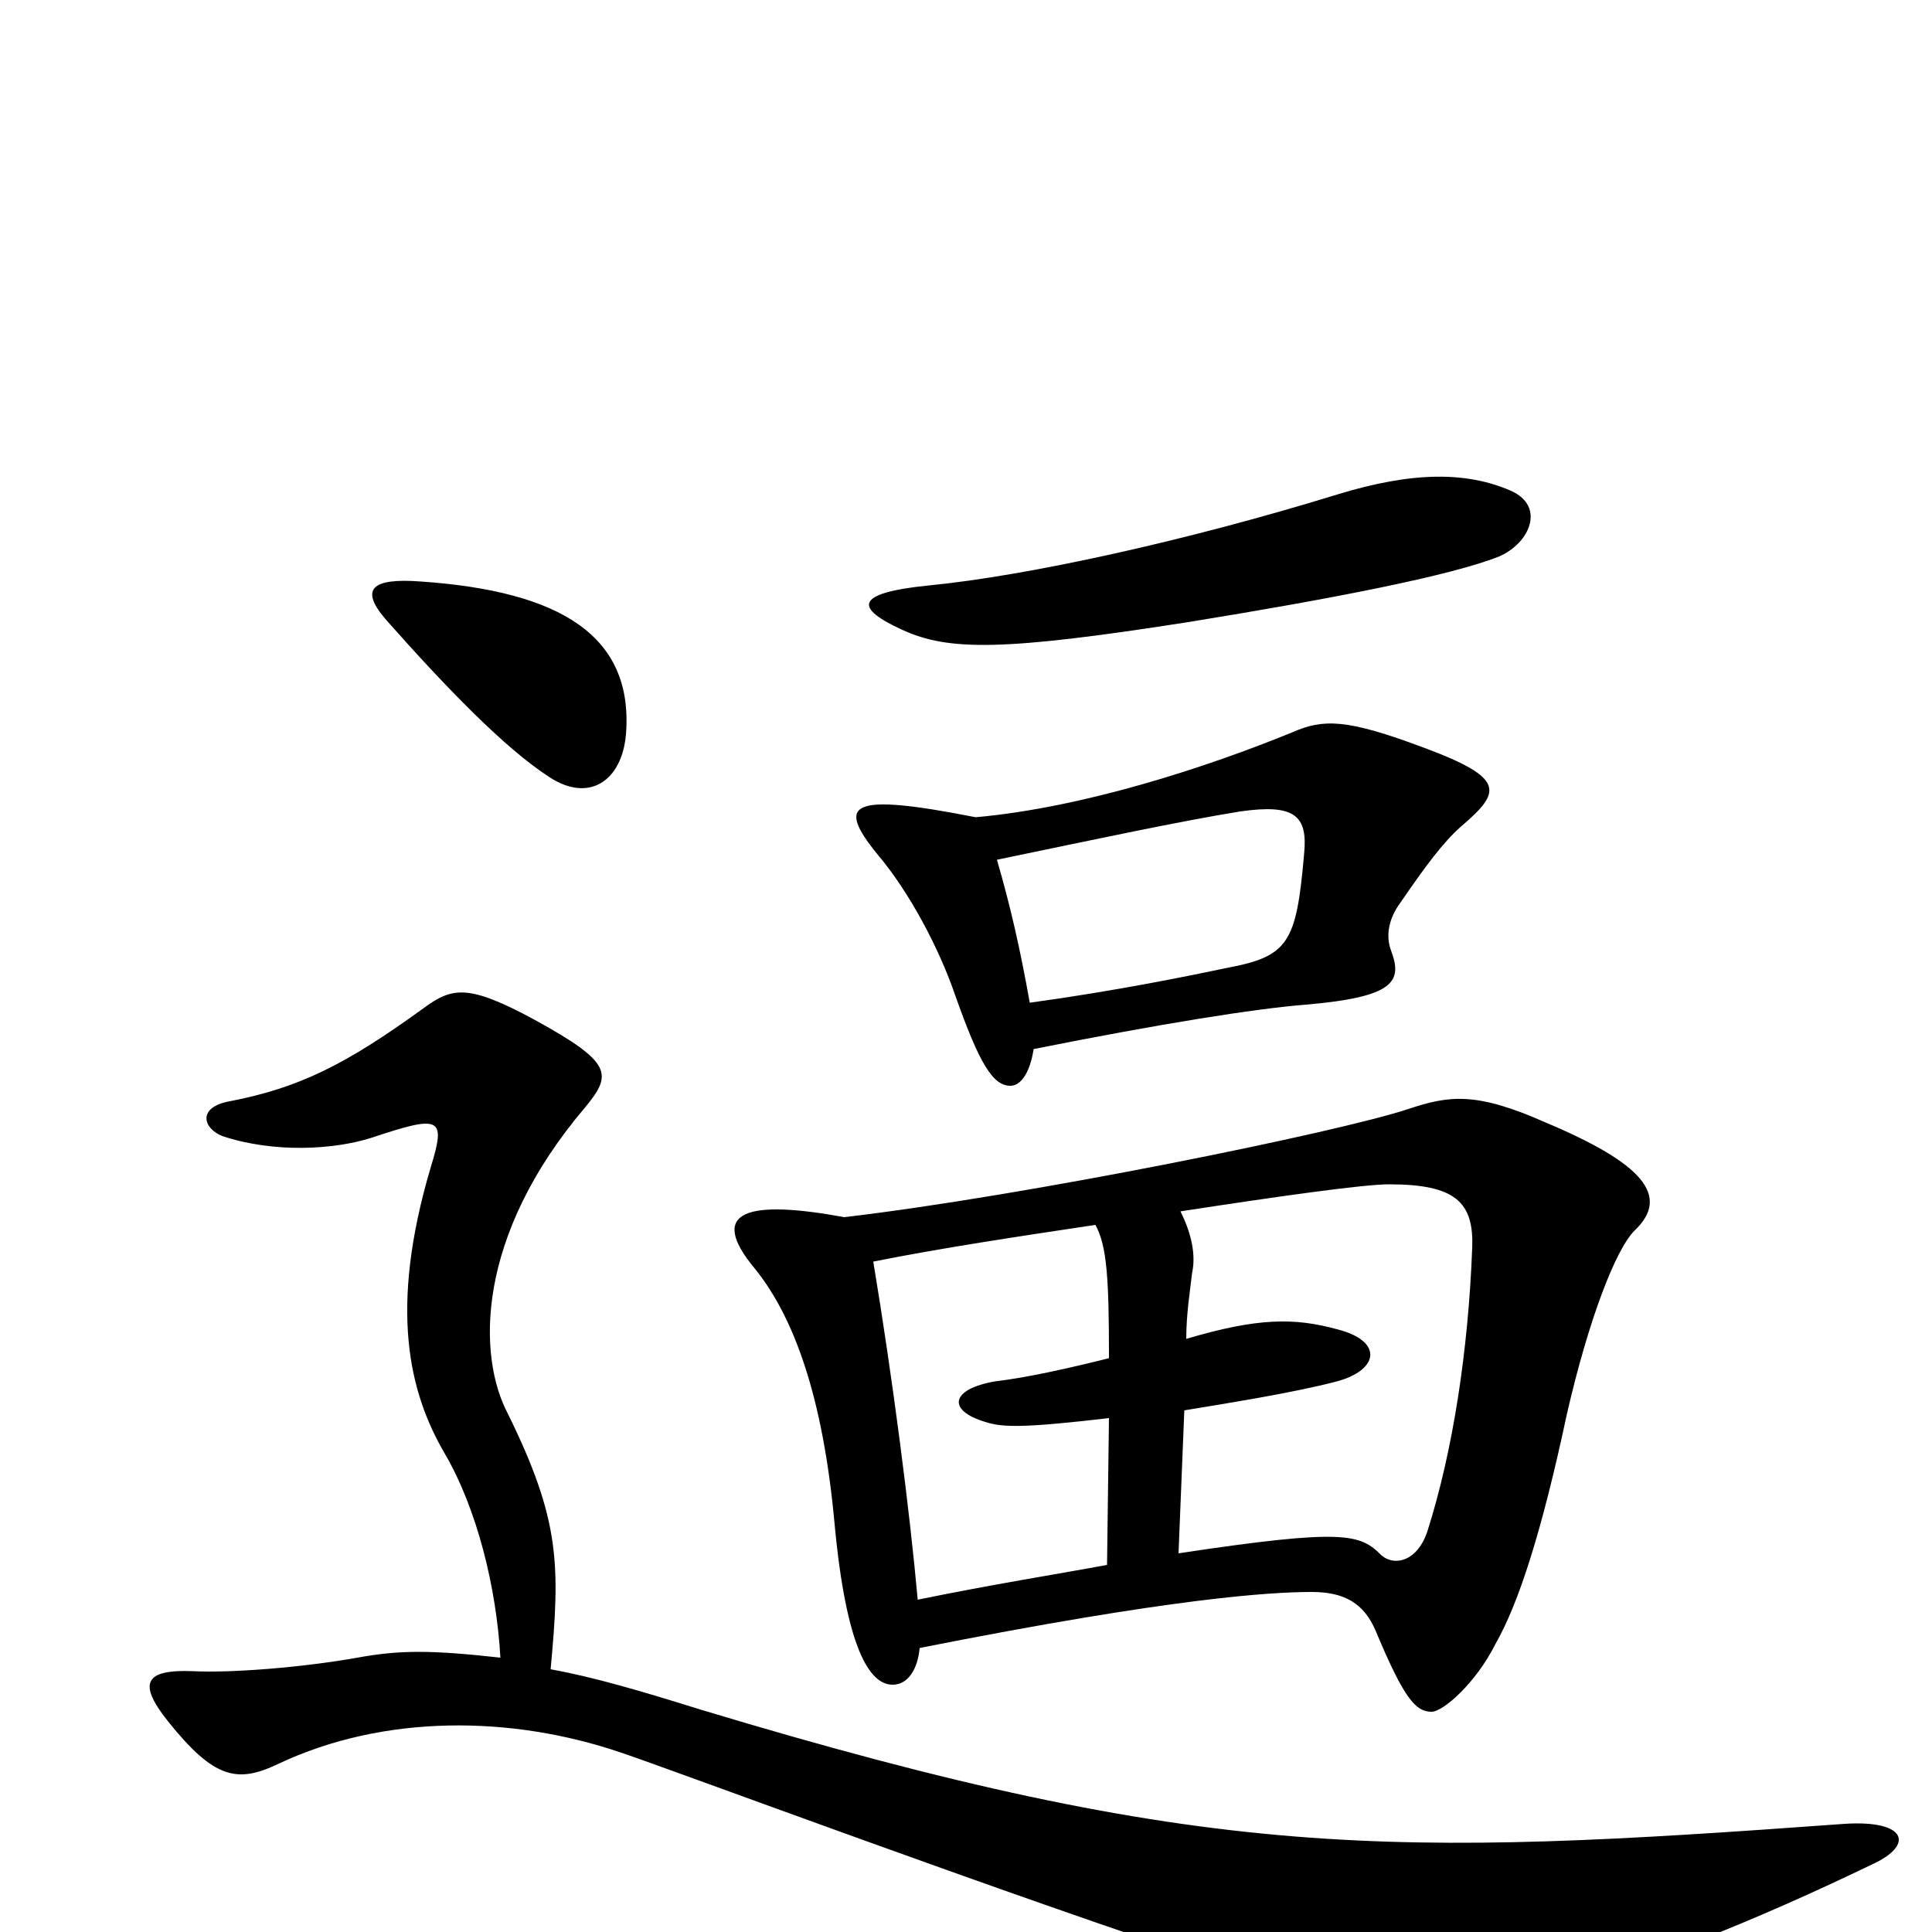 <svg xmlns="http://www.w3.org/2000/svg" viewBox="0 -1000 1000 1000">
	<path fill="#000000" d="M782 -746C759 -756 731 -756 692 -744C614 -720 532 -702 481 -697C441 -693 443 -685 467 -674C491 -663 519 -663 615 -678C689 -690 751 -702 776 -712C792 -719 800 -738 782 -746ZM324 -620C328 -671 290 -694 218 -699C192 -701 186 -695 200 -679C231 -644 261 -613 284 -598C305 -584 322 -596 324 -620ZM756 -572C777 -590 780 -597 737 -613C697 -628 685 -628 669 -621C625 -603 561 -582 505 -577C439 -590 433 -584 454 -558C471 -538 486 -509 494 -486C507 -449 514 -438 523 -438C528 -438 533 -444 535 -457C600 -470 650 -478 676 -480C722 -484 726 -492 720 -508C717 -516 719 -525 725 -533C738 -552 747 -564 756 -572ZM846 -363C865 -381 850 -398 800 -419C764 -435 750 -433 729 -426C693 -414 531 -381 437 -370C388 -379 365 -374 391 -343C411 -318 426 -277 432 -211C438 -147 450 -128 462 -128C470 -128 475 -136 476 -147C607 -173 658 -176 679 -176C696 -176 706 -170 712 -156C727 -120 733 -114 741 -114C747 -114 764 -129 774 -149C786 -170 798 -207 811 -268C822 -316 836 -353 846 -363ZM969 -35C991 -45 987 -58 955 -56C721 -39 625 -36 363 -115C331 -125 307 -132 285 -136C290 -190 290 -213 263 -268C247 -298 246 -360 303 -427C317 -444 317 -450 277 -472C242 -491 234 -489 219 -478C179 -449 155 -437 119 -430C102 -427 105 -416 115 -412C142 -403 173 -405 192 -411C228 -423 231 -422 223 -396C201 -322 212 -279 230 -248C247 -219 257 -178 259 -142C223 -146 207 -146 185 -142C157 -137 120 -134 100 -135C75 -136 71 -129 87 -109C111 -79 123 -77 144 -87C199 -113 265 -112 321 -93C348 -84 519 -20 638 19C719 45 742 47 774 39C844 21 911 -7 969 -35ZM675 -558C671 -512 667 -505 635 -499C616 -495 577 -487 533 -481C528 -509 523 -531 516 -555C569 -566 611 -575 642 -580C670 -584 677 -578 675 -558ZM762 -354C760 -301 752 -249 739 -208C734 -192 722 -189 715 -195C704 -206 696 -209 610 -196L613 -270C637 -274 669 -279 692 -285C714 -291 716 -306 692 -312C670 -318 651 -318 614 -307C614 -320 616 -332 617 -341C619 -350 617 -361 611 -373C663 -381 706 -387 719 -387C753 -387 763 -378 762 -354ZM574 -266L573 -190C546 -185 514 -180 475 -172C471 -217 462 -287 452 -347C487 -354 527 -360 567 -366C573 -355 574 -338 574 -297C554 -292 532 -287 515 -285C492 -281 490 -270 510 -264C519 -261 531 -261 574 -266Z"/>
</svg>